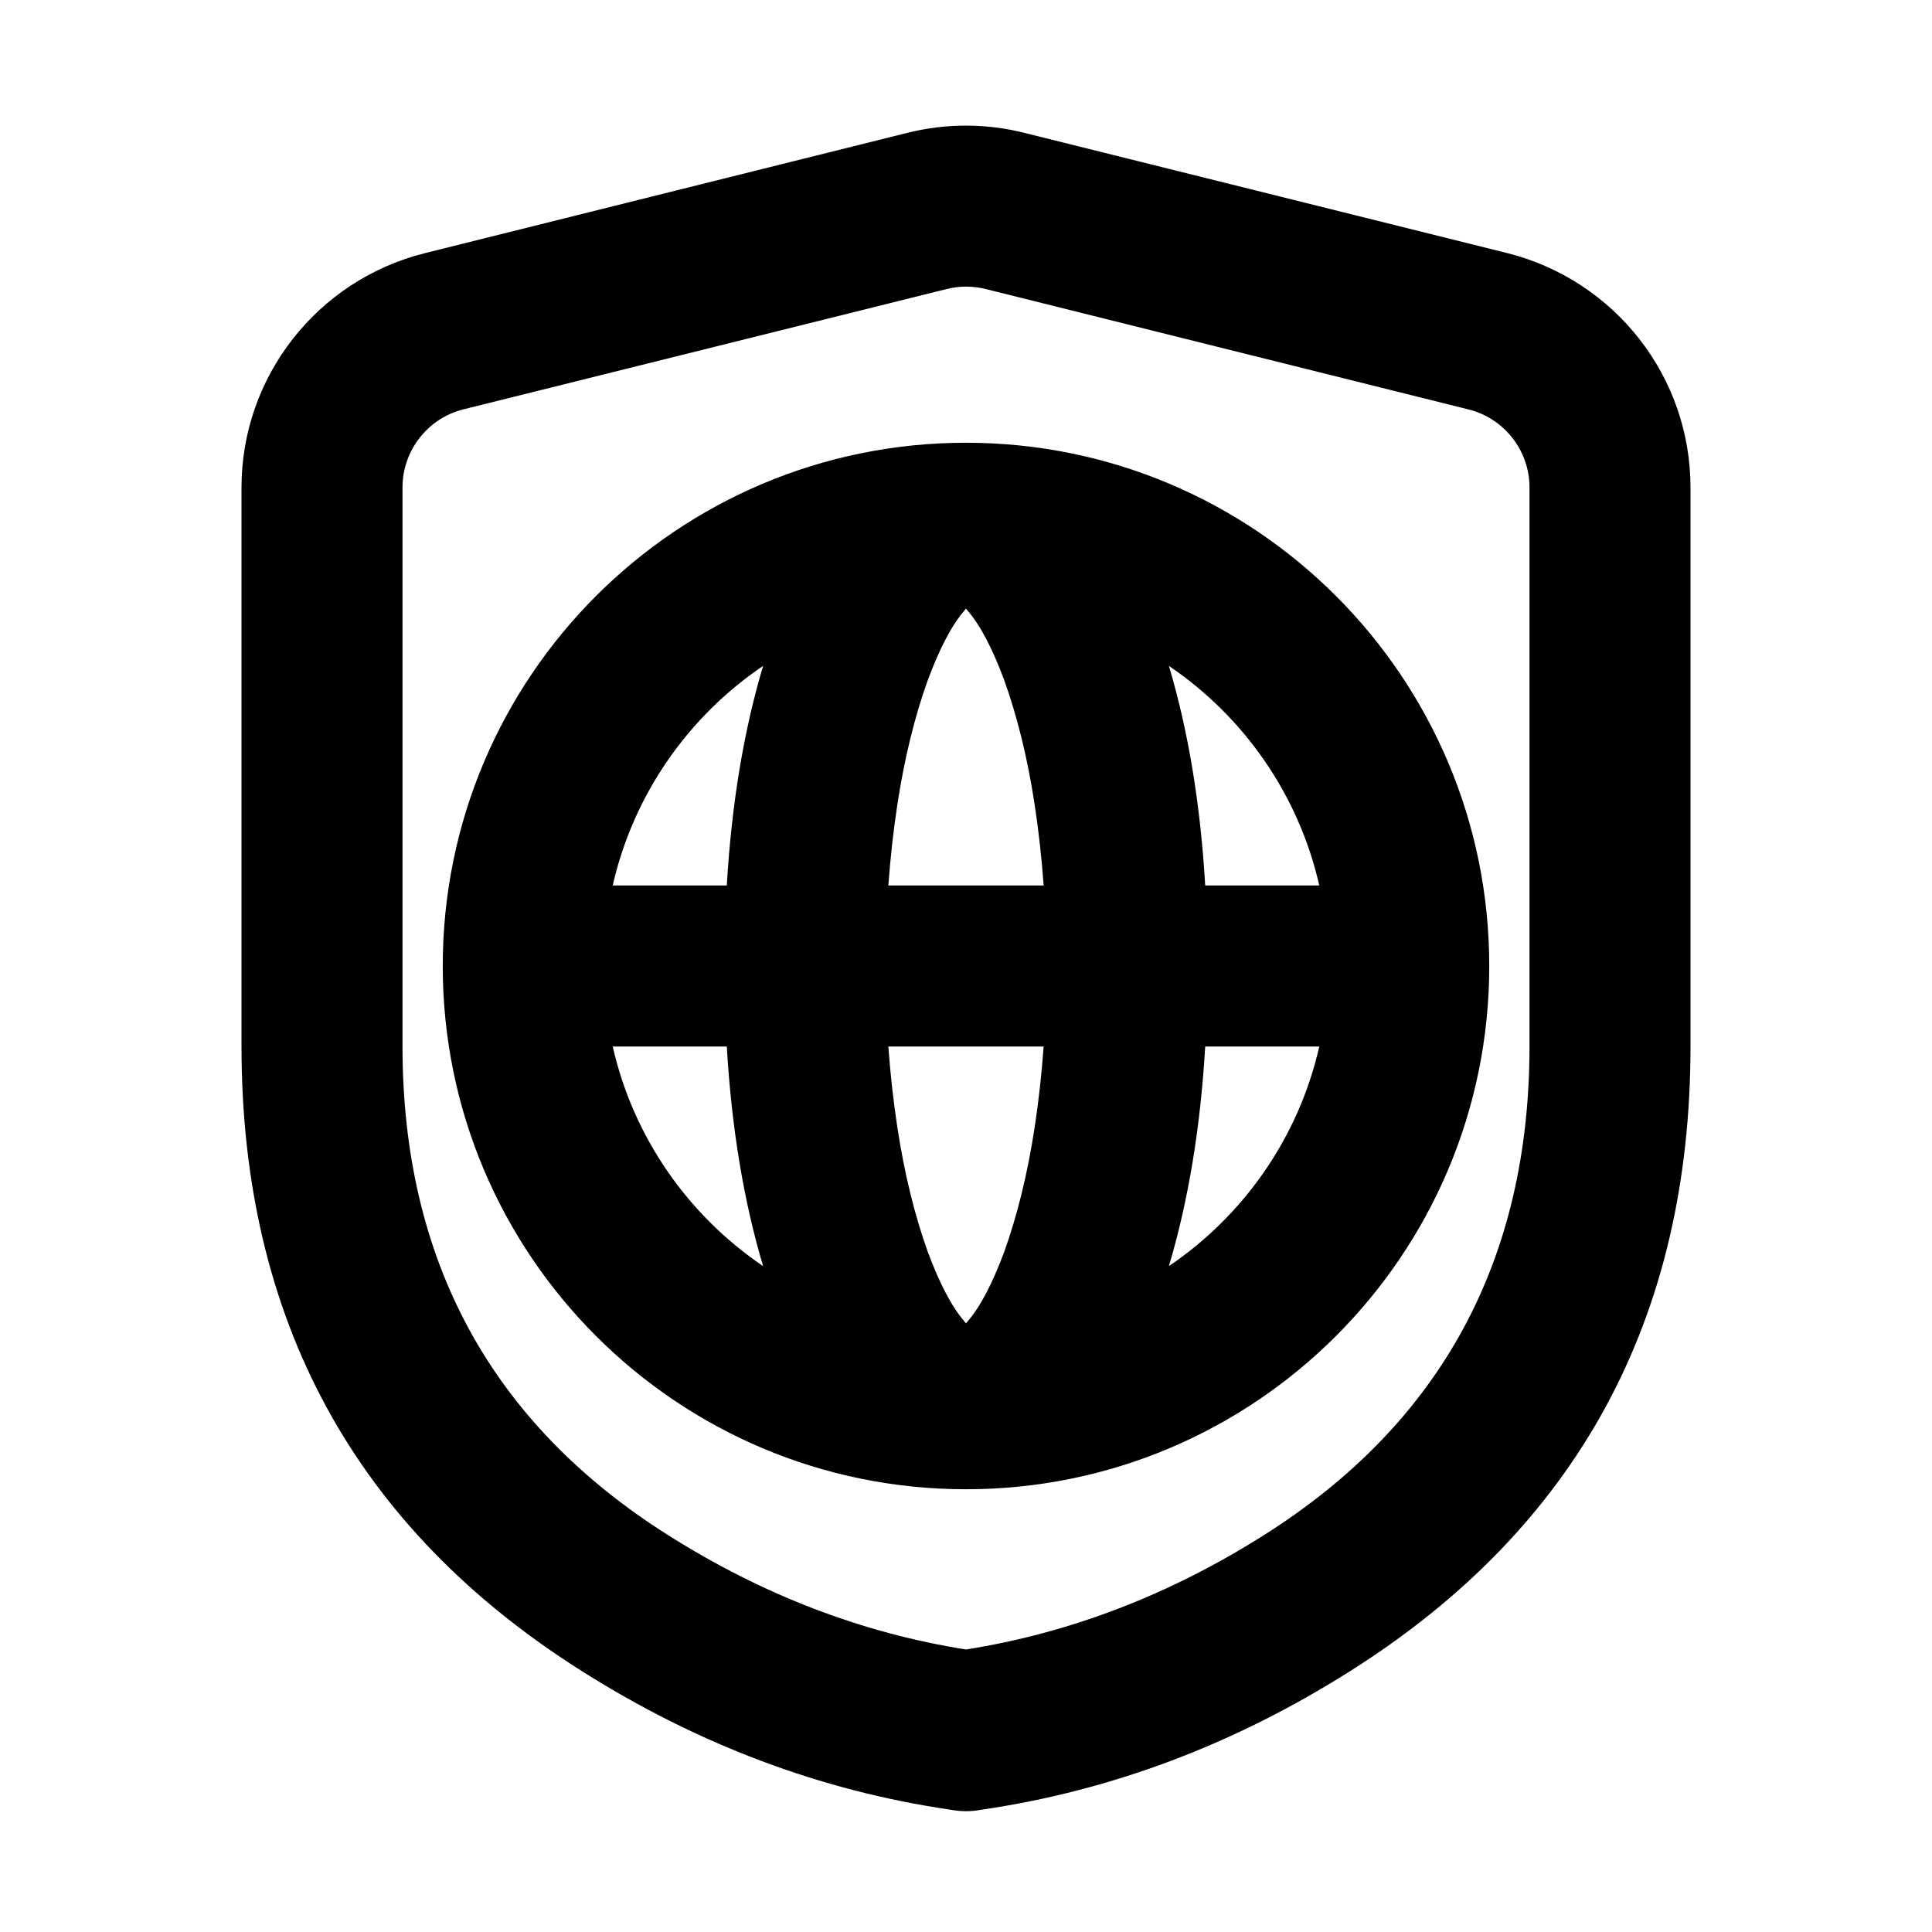 <svg xmlns="http://www.w3.org/2000/svg" xmlns:xlink="http://www.w3.org/1999/xlink" width="48" height="48" viewBox="0 0 48 48" fill="none">
<path d="M14.46 41.521C8.82 37.961 6 32.781 6 25.991L6 12.111C6 9.361 7.88 6.961 10.55 6.291L22.54 3.301C23.5 3.061 24.5 3.061 25.45 3.301L37.46 6.291C40.13 6.971 42 9.361 42 12.111L42 25.991C42 32.781 39.18 37.961 33.54 41.521C30.66 43.341 27.61 44.491 24.39 44.961C24.13 45.011 23.87 45.011 23.61 44.961C20.39 44.491 17.34 43.341 14.46 41.521ZM31.4 38.141C29.06 39.621 26.59 40.571 24 40.981C21.41 40.571 18.94 39.621 16.6 38.141C12.2 35.361 10 31.311 10 25.991L10 12.111C10 11.191 10.63 10.391 11.51 10.171L23.52 7.181C23.83 7.101 24.17 7.101 24.49 7.181L36.48 10.171C37.37 10.391 38 11.191 38 12.111L38 25.991C38 31.311 35.8 35.361 31.4 38.141ZM11 24C11 16.82 16.82 11 24 11C31.18 11 37 16.82 37 24C37 31.18 31.18 37 24 37C16.82 37 11 31.18 11 24ZM29.041 31.456C30.901 30.197 32.264 28.26 32.777 26.001L29.943 26.001C29.825 28.012 29.525 29.833 29.041 31.456ZM32.777 21.999C32.264 19.74 30.901 17.803 29.041 16.544C29.525 18.167 29.825 19.988 29.943 21.999L32.777 21.999ZM18.959 31.456C18.475 29.833 18.175 28.012 18.057 26.001L15.223 26.001C15.736 28.26 17.099 30.197 18.959 31.456ZM15.223 21.999L18.057 21.999C18.175 19.988 18.475 18.167 18.959 16.544C17.099 17.803 15.736 19.74 15.223 21.999ZM25.71 20.02C25.807 20.662 25.88 21.322 25.929 21.999L22.071 21.999C22.12 21.322 22.193 20.662 22.29 20.02C22.47 18.83 22.73 17.79 23.05 16.9C23.34 16.12 23.64 15.54 23.96 15.17C23.97 15.15 23.99 15.14 24 15.12C24.01 15.14 24.03 15.15 24.04 15.17C24.36 15.54 24.66 16.12 24.95 16.9C25.27 17.79 25.53 18.83 25.71 20.02ZM22.29 27.98C22.193 27.338 22.12 26.678 22.071 26.001L25.929 26.001C25.88 26.678 25.807 27.338 25.71 27.98C25.53 29.17 25.27 30.21 24.95 31.1C24.66 31.88 24.36 32.46 24.04 32.83C24.03 32.85 24.01 32.86 24 32.88C23.99 32.86 23.97 32.85 23.96 32.83C23.64 32.46 23.34 31.88 23.05 31.1C22.73 30.21 22.47 29.17 22.29 27.98Z" fill-rule="evenodd"  fill="#000000" >
</path>
</svg>
